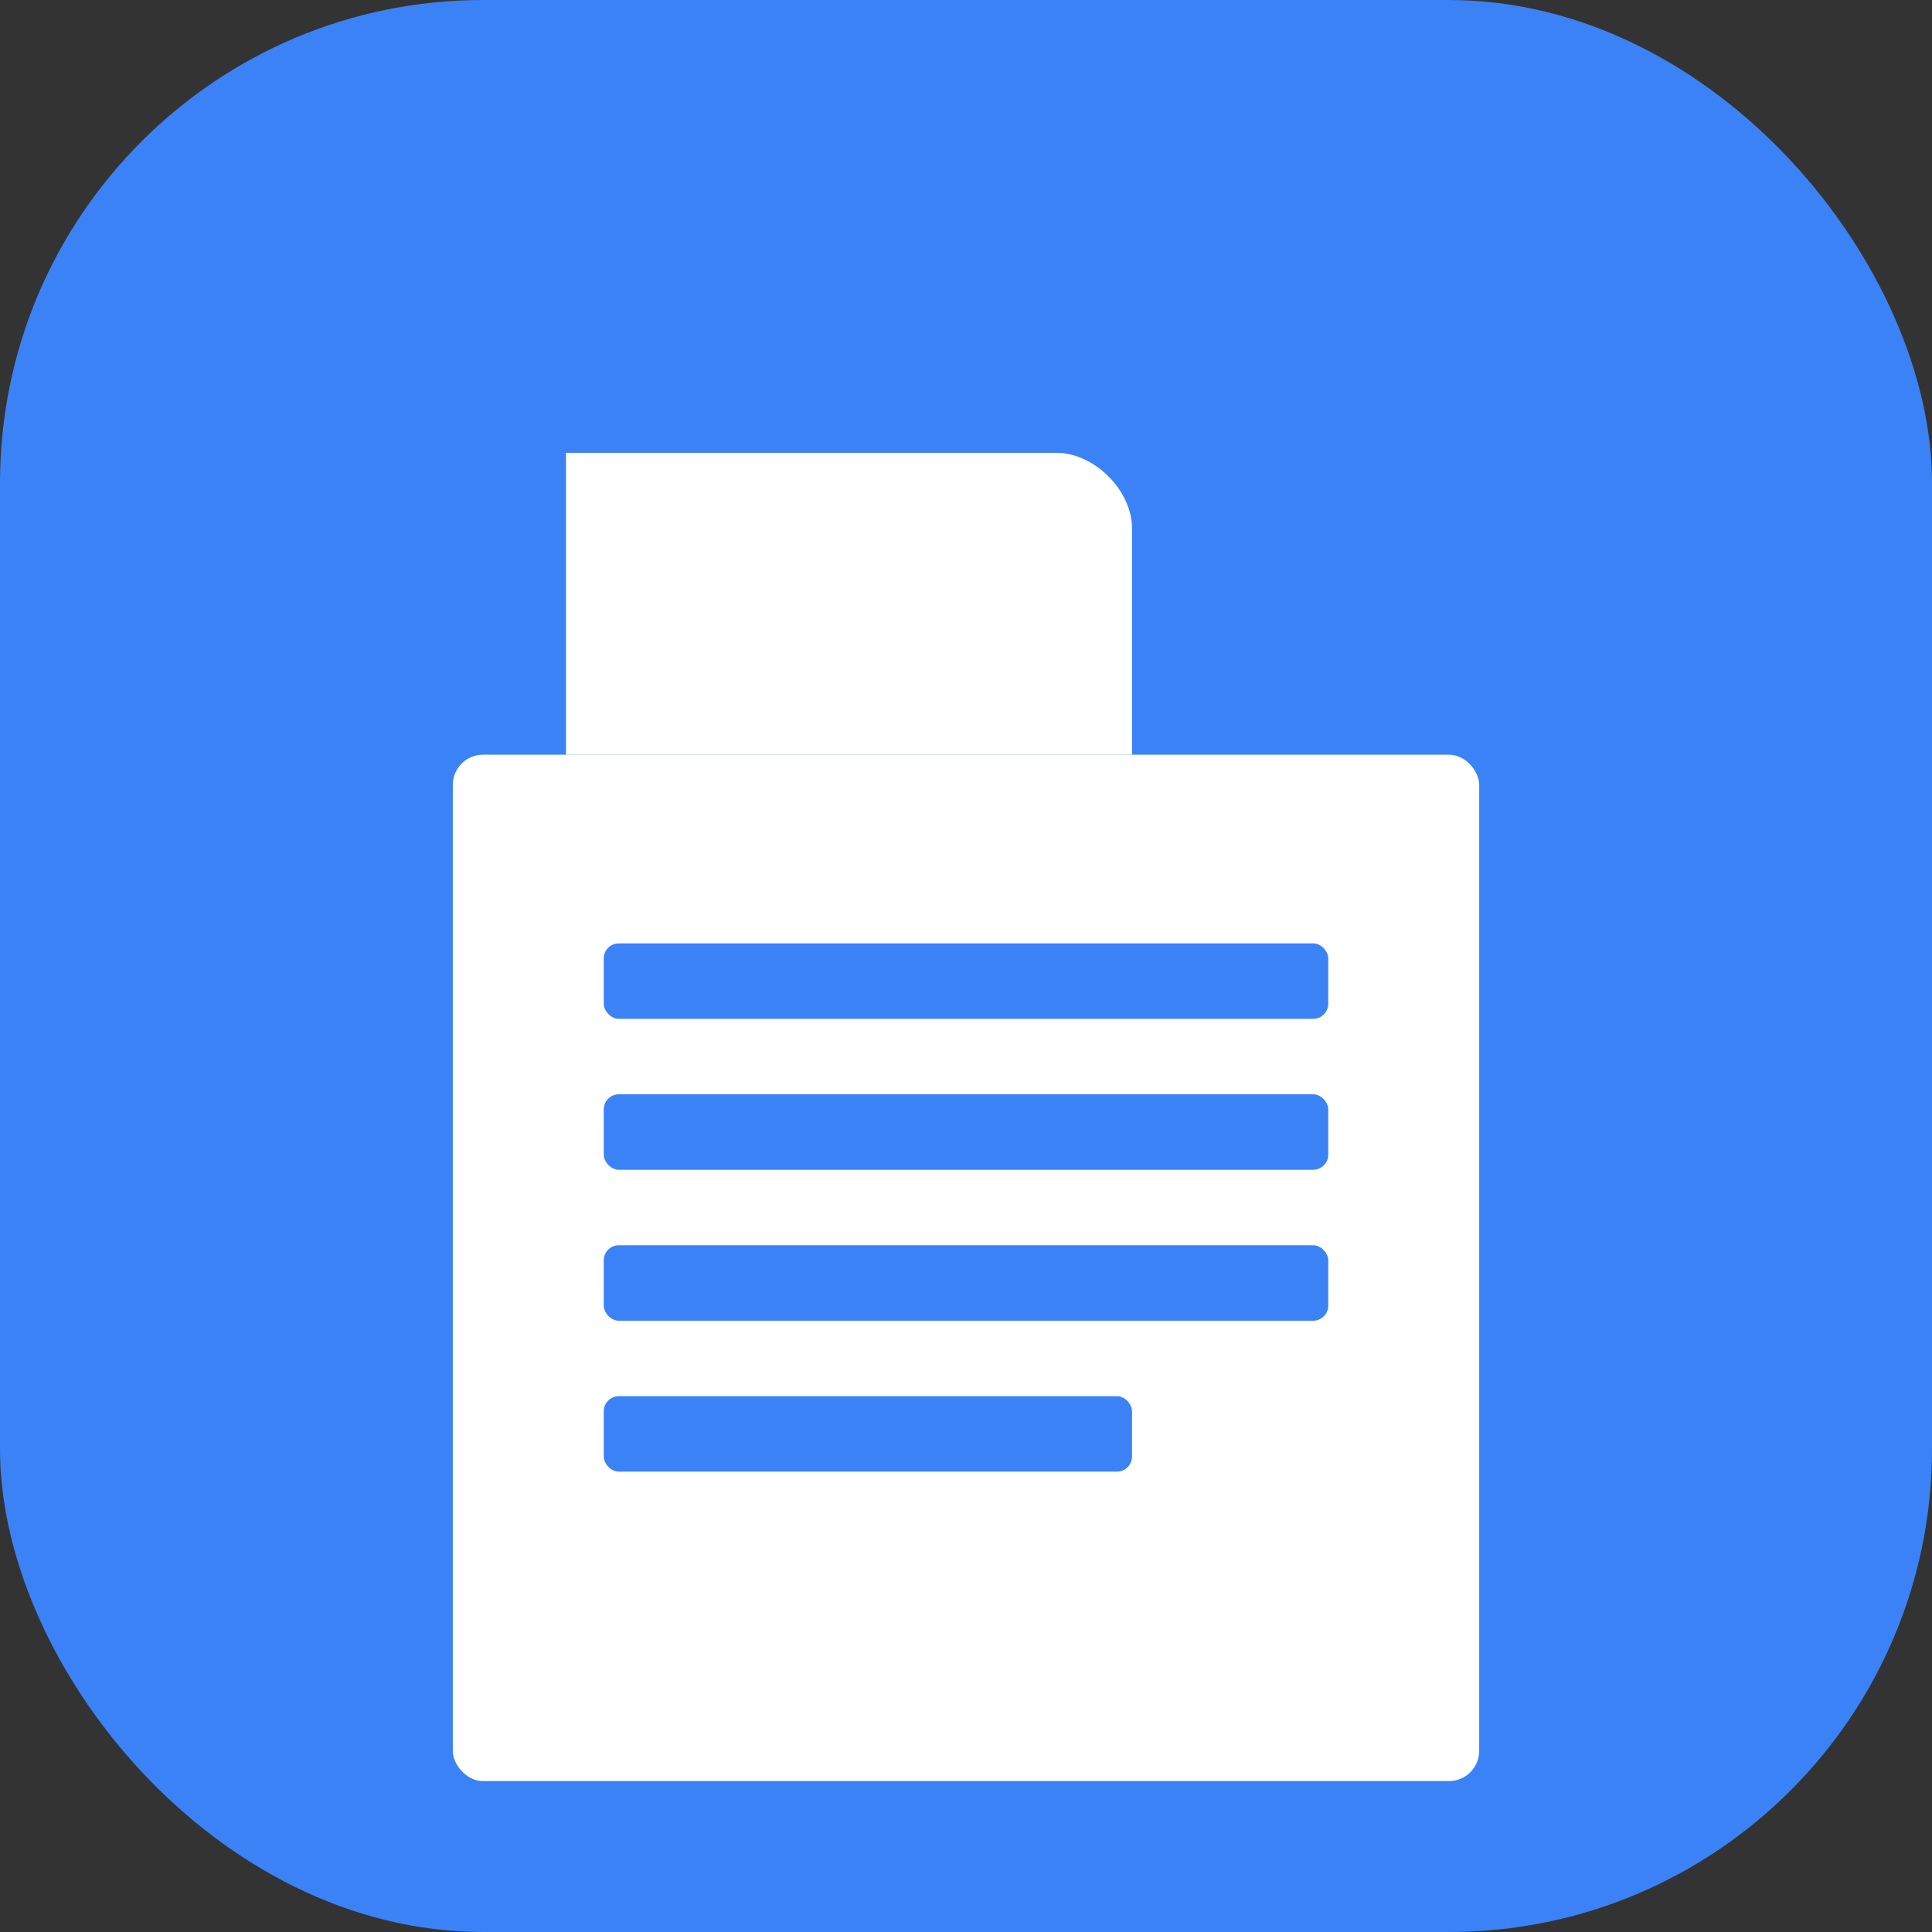 <svg width="512" height="512" viewBox="0 0 512 512" fill="none" xmlns="http://www.w3.org/2000/svg">
  <rect x="0" y="0" width="512" height="512" fill="#333333" stroke="none"/>
  <rect width="512" height="512" rx="128" fill="#3B82F6"/>
  <path d="M150 120H280C290 120 300 130 300 140V200H150V120Z" fill="white"/>
  <rect x="120" y="200" width="272" height="272" rx="8" fill="white"/>
  <rect x="160" y="250" width="192" height="20" rx="4" fill="#3B82F6"/>
  <rect x="160" y="290" width="192" height="20" rx="4" fill="#3B82F6"/>
  <rect x="160" y="330" width="192" height="20" rx="4" fill="#3B82F6"/>
  <rect x="160" y="370" width="140" height="20" rx="4" fill="#3B82F6"/>
</svg>
